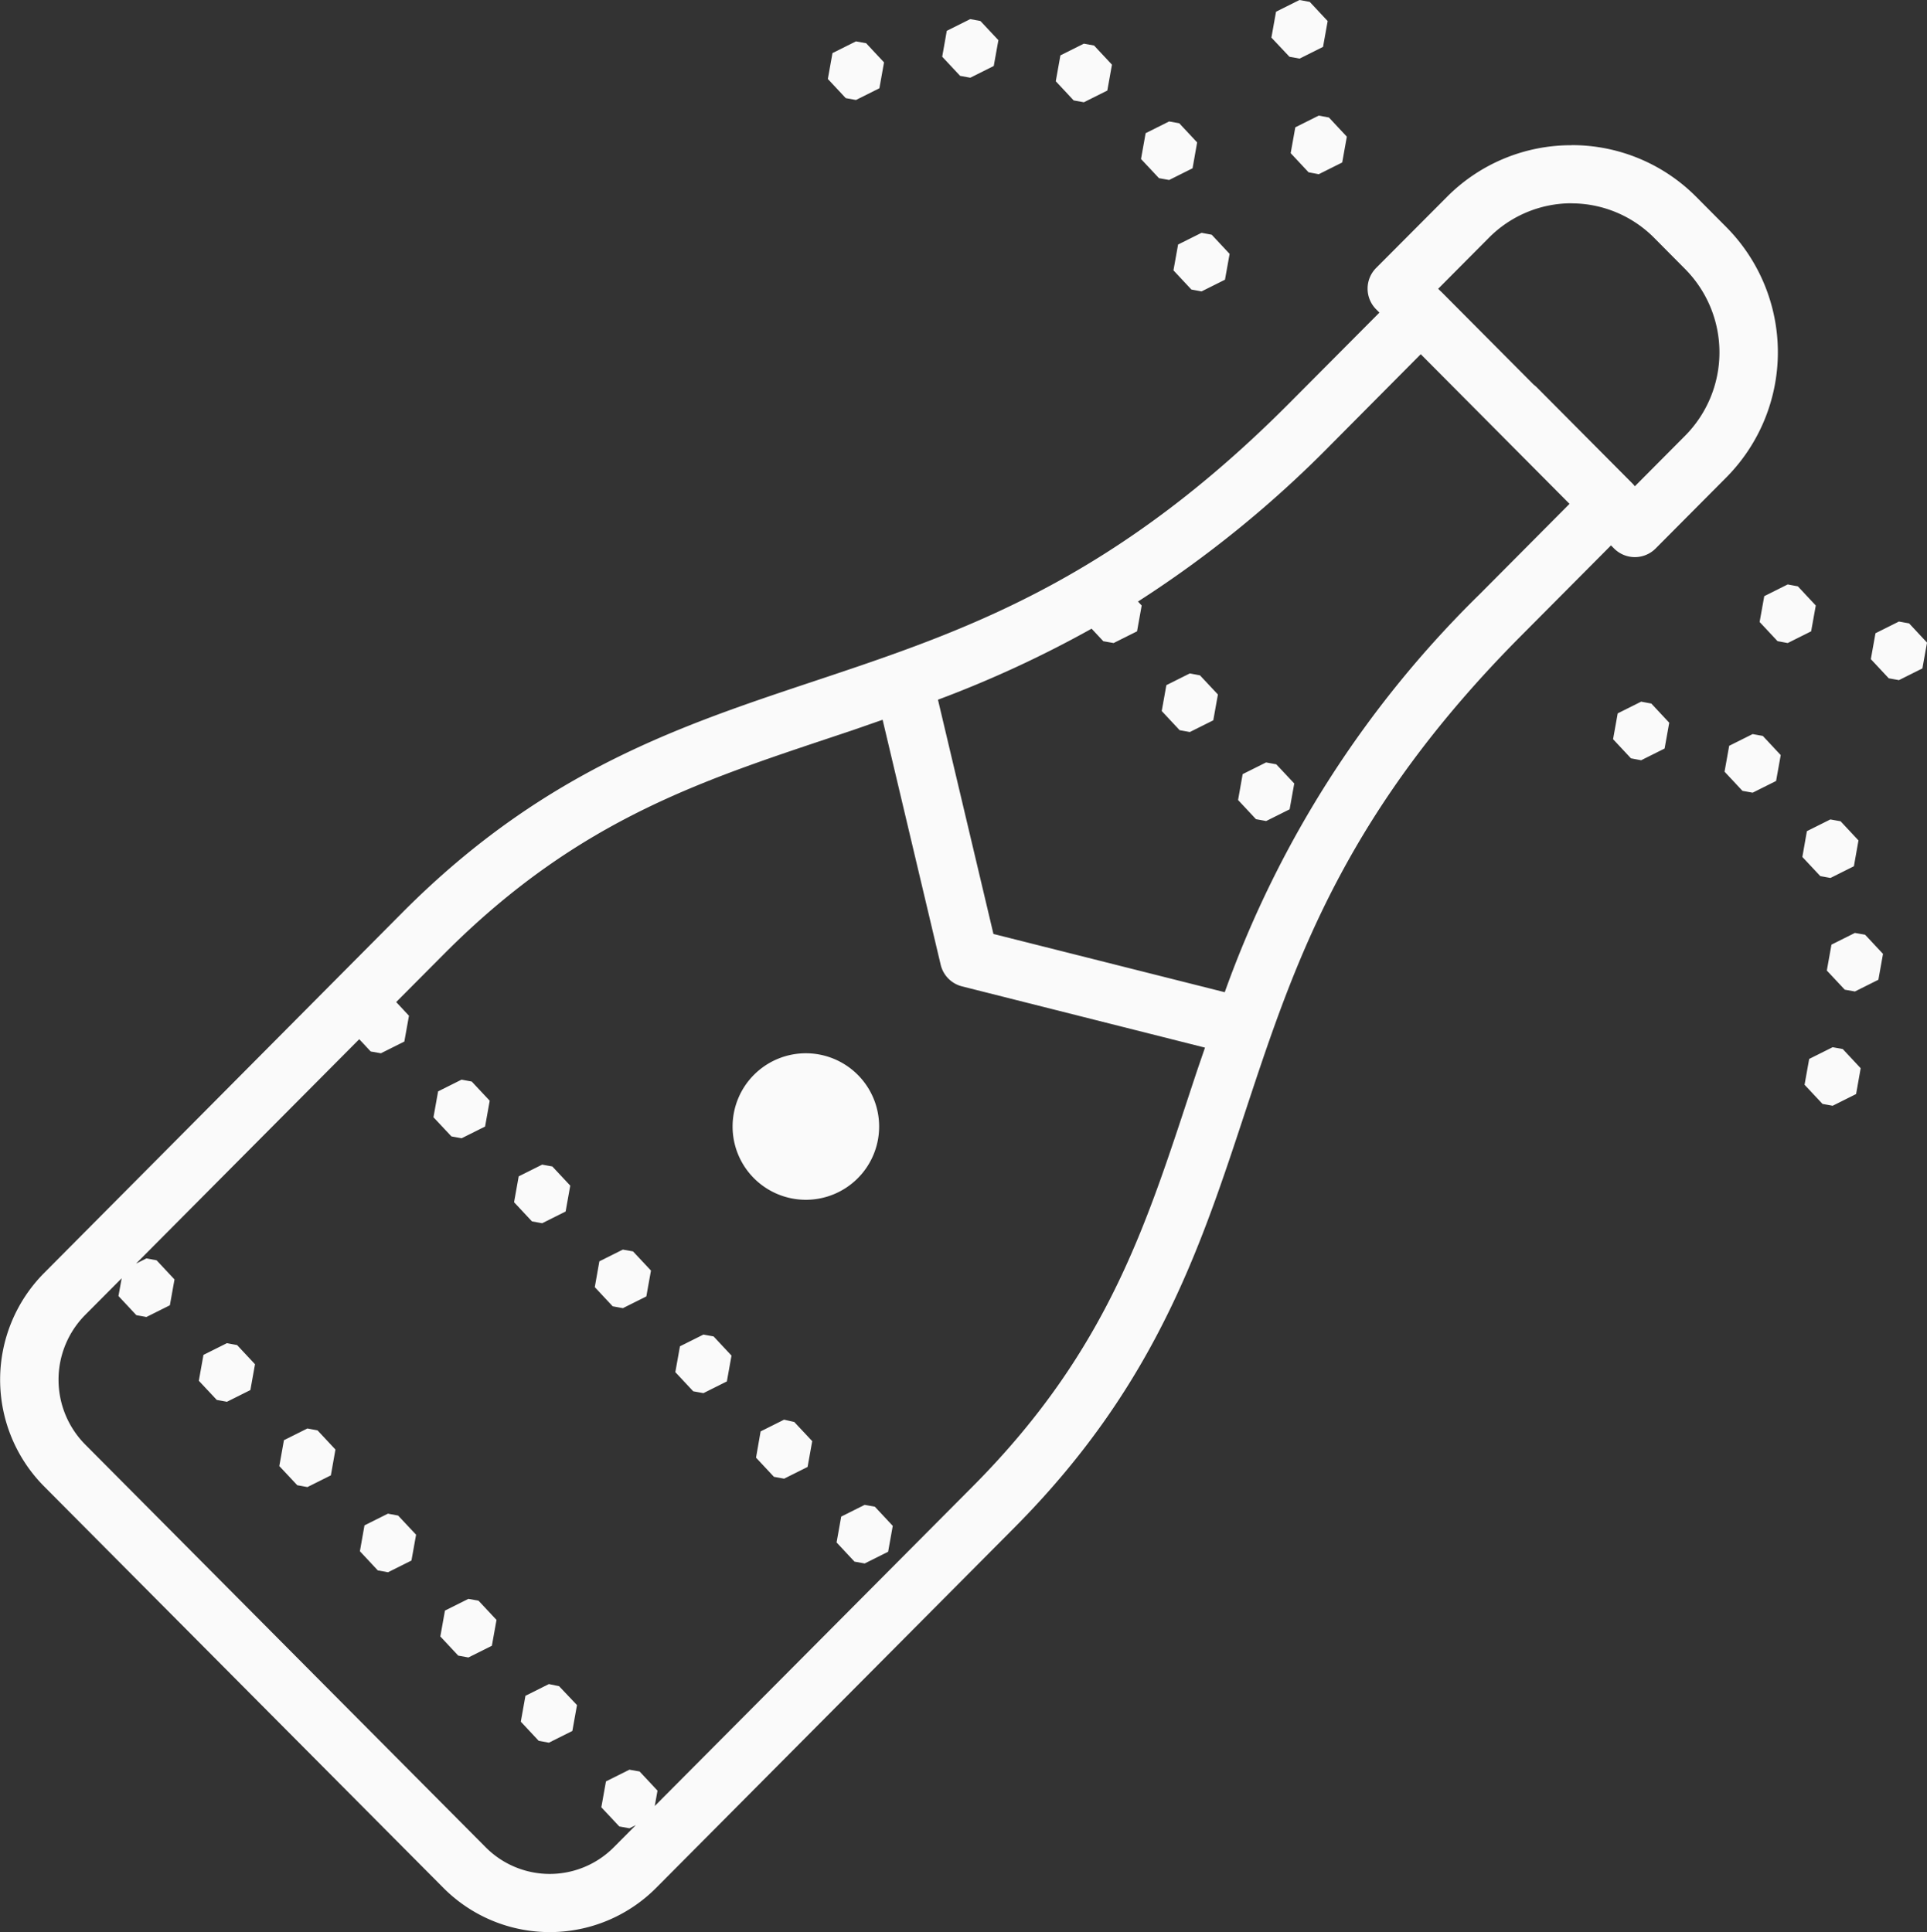 <svg xmlns="http://www.w3.org/2000/svg" width="65.749" height="65.937" viewBox="0 0 65.749 65.937"><rect x="0" y="0" width="65.749" height="65.937" fill="#333333" stroke="none"/><path d="M44.338 0l-.8.4-.158.883.616.654.346.063.8-.4.158-.881-.611-.654zM33.104.652l-.8.4-.156.883.611.654.348.063.8-.4.158-.881-.613-.654zm-3.9.76l-.8.4-.158.883.611.654.348.063.8-.4.158-.883-.611-.654zm7.777.078l-.8.4-.158.883.611.654.348.063.8-.4.158-.883-.611-.654zm8.015 2.455l-.8.4-.158.881.611.654.347.065.8-.4.158-.881-.611-.654zm-5.107.2l-.8.4-.158.881.613.654.346.063.8-.4.156-.883-.611-.654zm13.73.811a5.968 5.968 0 0 0-4.246 1.76l-2.42 2.429a1 1 0 0 0 0 1.41l.113.113-3.07 3.086c-5.819 5.851-10.714 7.649-15.559 9.273s-9.7 3.075-14.719 8.127L1.496 43.453a5.167 5.167 0 0 0 0 7.264l6.822 6.861 6.82 6.859a5.119 5.119 0 0 0 7.24 0l12.229-12.3c5.023-5.051 6.465-9.928 8.08-14.8s3.4-9.8 9.223-15.65l3.057-3.074.105.105a1 1 0 0 0 1.418 0l2.42-2.434a6.065 6.065 0 0 0 0-8.525l-1.041-1.047a5.975 5.975 0 0 0-4.25-1.759zm0 1.984a3.98 3.98 0 0 1 2.83 1.186l1.039 1.047a4.04 4.04 0 0 1 0 5.705l-1.707 1.717a1 1 0 0 0-.1-.113l-3.244-3.262a1 1 0 0 0-.107-.092l-3.145-3.162-.041-.037-.074-.074 1.719-1.729a3.975 3.975 0 0 1 2.83-1.189zM40.996 7.945l-.8.4-.158.881.611.654.347.065.8-.4.158-.881-.611-.654zm7.48 4.143l5.076 5.107-3.064 3.082a35.937 35.937 0 0 0-8.7 13.584l-7.892-1.988-1.893-7.994a38.228 38.228 0 0 0 5.242-2.424l.4.428.351.062.8-.4.158-.881-.127-.135a38.029 38.029 0 0 0 6.592-5.363zm12.52 7.857l-.8.4-.158.881.611.654.347.065.8-.4.158-.881-.611-.654zm3.795 1.266l-.8.4-.158.883.611.654.348.063.8-.4.158-.881-.611-.656zm-24.195 1.771l-.8.4-.158.883.611.654.348.063.8-.4.158-.881-.613-.654zm15.4.963l-.8.4-.158.881.611.654.347.065.8-.4.158-.881-.611-.654zm-25.881.619l1.981 8.36a1 1 0 0 0 .729.738l8.289 2.09c-.108.319-.222.642-.326.957-1.629 4.915-2.89 9.284-7.6 14.02L22.34 61.634l.094-.525-.611-.654-.348-.061-.8.4-.158.883.613.654.346.063.219-.109-.738.742a3.08 3.08 0 0 1-4.4 0l-6.82-6.859-6.82-6.861a3.142 3.142 0 0 1 0-4.443l1.234-1.24-.109.605.611.654.343.062.8-.4.158-.881-.611-.654-.347-.065-.354.178 7.615-7.658.391.418.348.062.8-.4.158-.881-.436-.467 1.621-1.629c4.709-4.737 9.05-6 13.938-7.643.343-.118.692-.241 1.038-.361zm29.684.488l-.8.4-.158.883.611.654.348.063.8-.4.158-.883-.611-.654zm-16.6.967l-.8.4-.156.883.611.654.348.063.8-.4.158-.881-.613-.654zm19.252 1.946l-.8.4-.155.88.613.654.346.063.8-.4.156-.881-.611-.654zm.838 3.873l-.8.4-.158.883.613.654.346.061.8-.4.158-.883-.611-.654zm-.76 3.9l-.8.4-.158.881.613.654.346.063.8-.4.156-.881-.611-.654zm-35.033.207a2.5 2.5 0 1 0 2.5 2.5 2.5 2.5 0 0 0-2.5-2.5zm-11.748.9l-.8.4-.158.883.613.654.348.063.8-.4.158-.881-.613-.654zm2.75 2.9l-.8.4-.158.883.611.654.348.063.8-.4.158-.883-.611-.654zm2.752 2.9l-.8.4-.156.881.611.654.348.063.8-.4.158-.883-.613-.654zm2.75 2.9l-.8.4-.158.881.611.654.348.063.8-.4.158-.881-.611-.654zm-16.258.293l-.8.4-.158.883.613.654.346.063.8-.4.158-.881-.611-.654zm19.01 2.611l-.8.4-.156.896.611.654.348.063.8-.4.158-.881-.613-.654zm-16.264.3l-.8.4-.158.883.613.654.346.063.8-.4.156-.881-.611-.654zm19.014 2.607l-.8.4-.158.883.611.654.348.063.8-.4.158-.883-.611-.654zm-16.266.3l-.8.4-.156.883.611.654.348.063.8-.4.158-.881-.613-.654zm2.746 2.908l-.8.4-.158.883.611.654.348.063.8-.4.158-.881-.613-.656zm2.746 2.908l-.8.4-.158.883.611.654.348.063.8-.4.158-.883-.611-.644z" fill="#fafafa"/></svg>